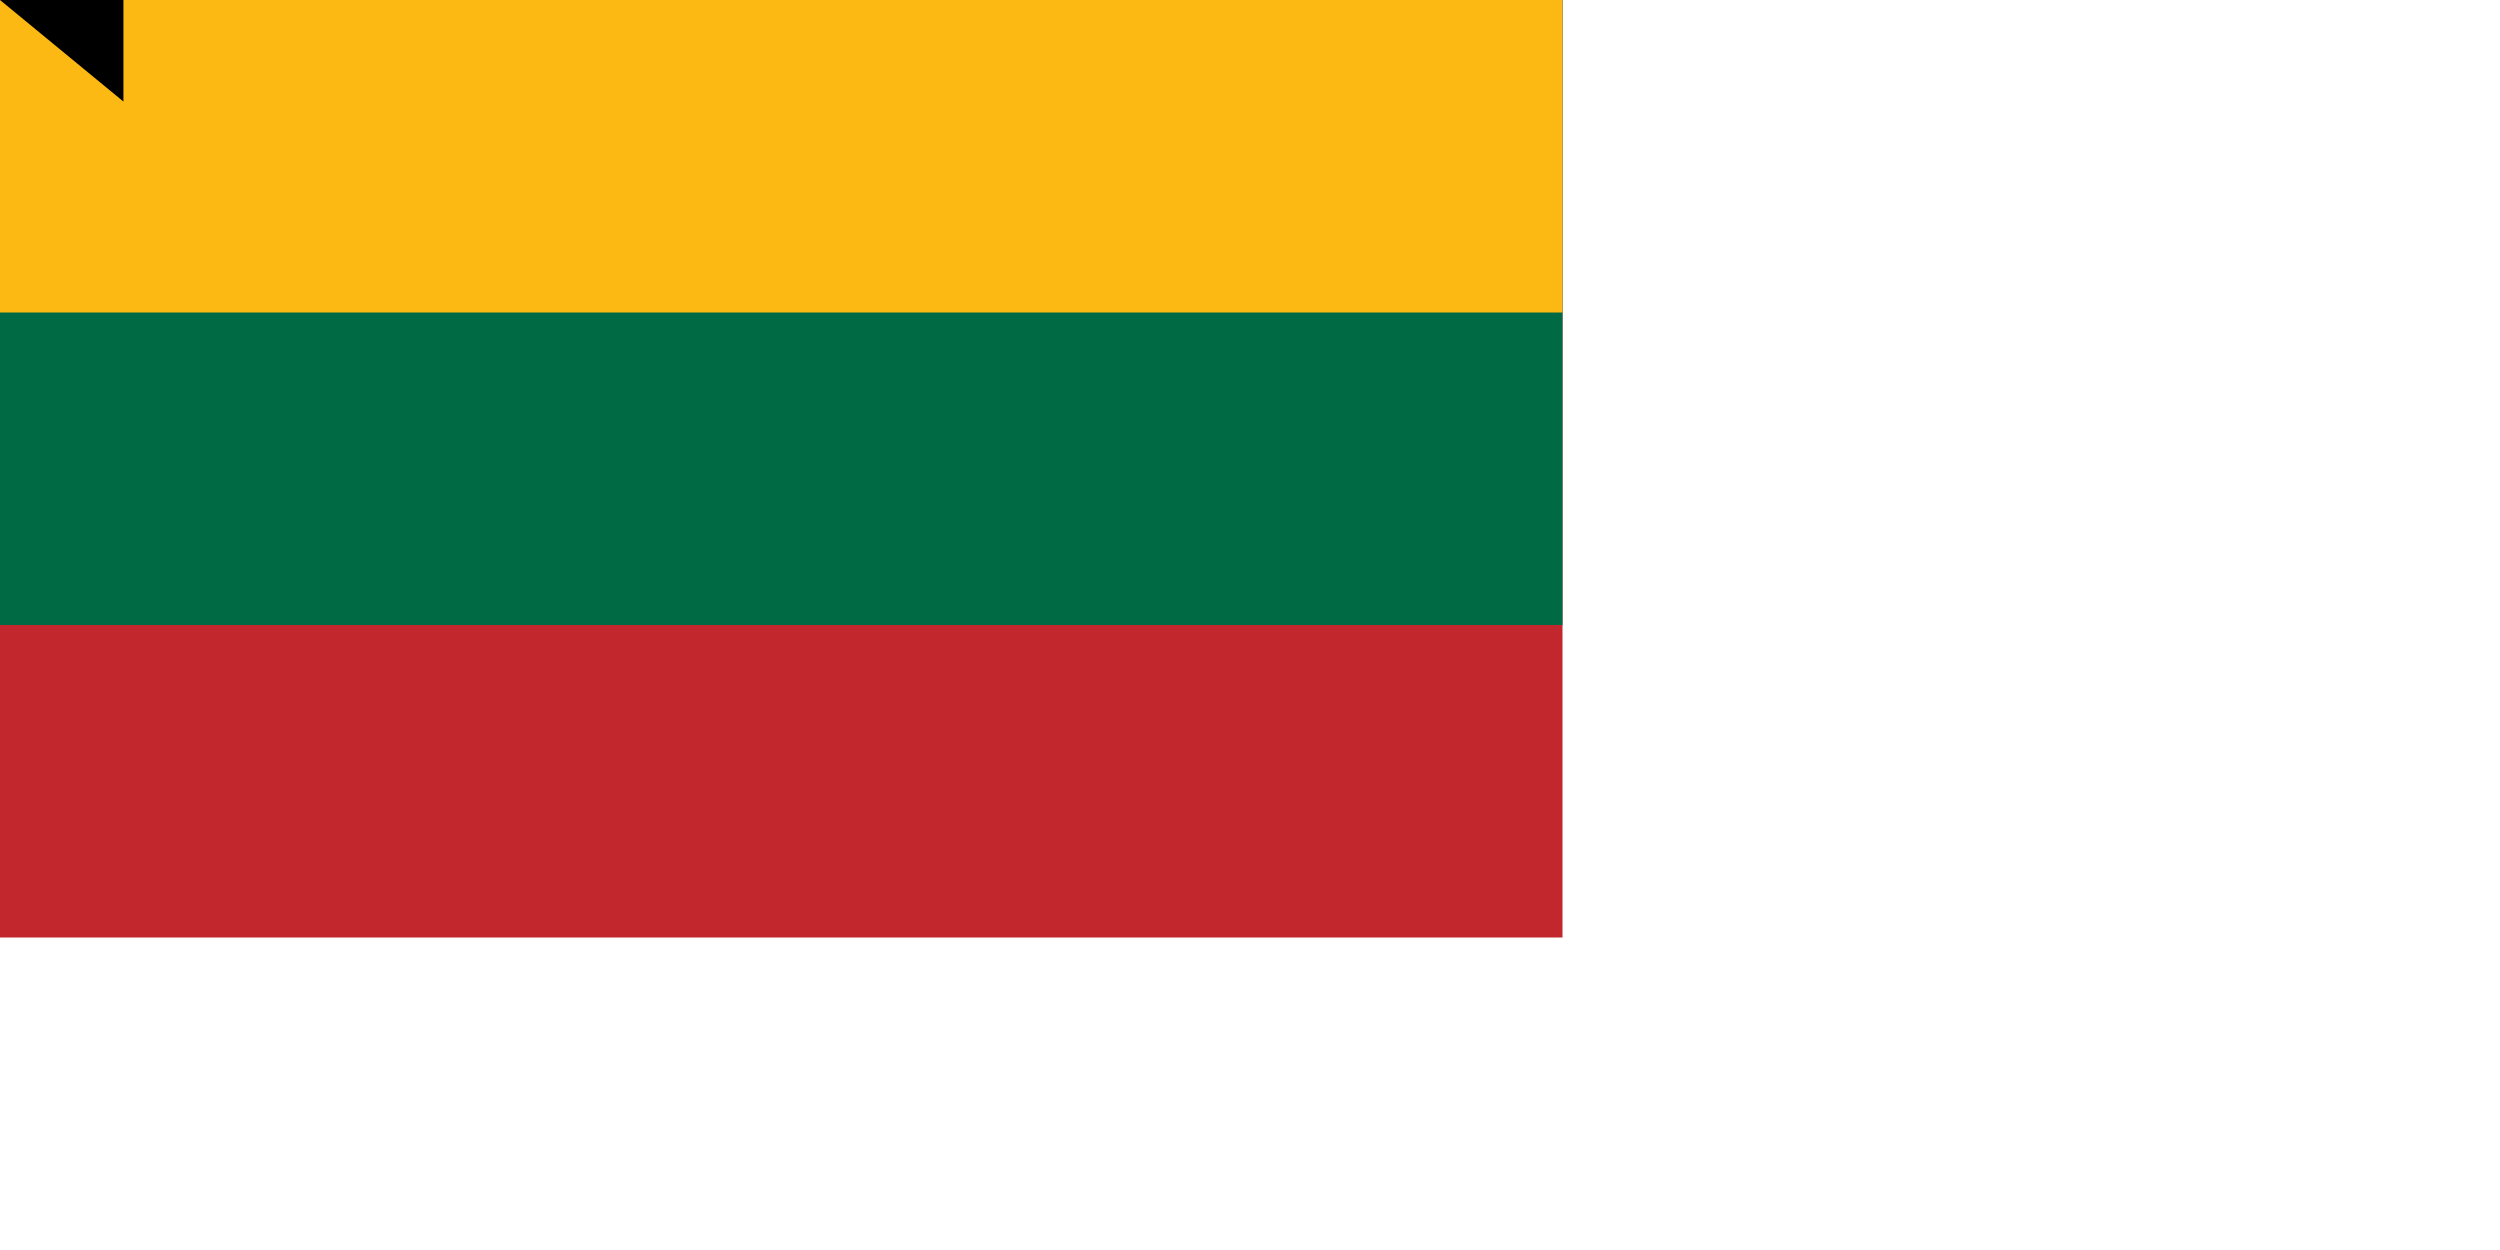 <svg xmlns="http://www.w3.org/2000/svg" width="1600" height="800"><path fill="#c1272d" d="M0 0h1000v600H0z"/><path fill="#006a44" d="M0 0h1000v400H0z"/><path fill="#fdb913" d="M0 0h1000v200H0z"/><path id="path-b7359" d="m m0 79 m0 65 m0 65 m0 65 m0 65 m0 65 m0 65 m0 65 m0 65 m0 65 m0 65 m0 65 m0 65 m0 65 m0 65 m0 65 m0 65 m0 65 m0 65 m0 65 m0 77 m0 100 m0 102 m0 57 m0 115 m0 114 m0 57 m0 70 m0 80 m0 56 m0 79 m0 53 m0 51 m0 49 m0 54 m0 115 m0 54 m0 81 m0 100 m0 112 m0 85 m0 115 m0 49 m0 120 m0 56 m0 52 m0 74 m0 43 m0 97 m0 99 m0 98 m0 79 m0 110 m0 105 m0 106 m0 50 m0 67 m0 86 m0 104 m0 65 m0 113 m0 122 m0 57 m0 118 m0 105 m0 86 m0 105 m0 120 m0 101 m0 57 m0 66 m0 48 m0 84 m0 113 m0 53 m0 112 m0 99 m0 87 m0 71 m0 101 m0 67 m0 43 m0 118 m0 122 m0 105 m0 119 m0 61 m0 61"/>
</svg>